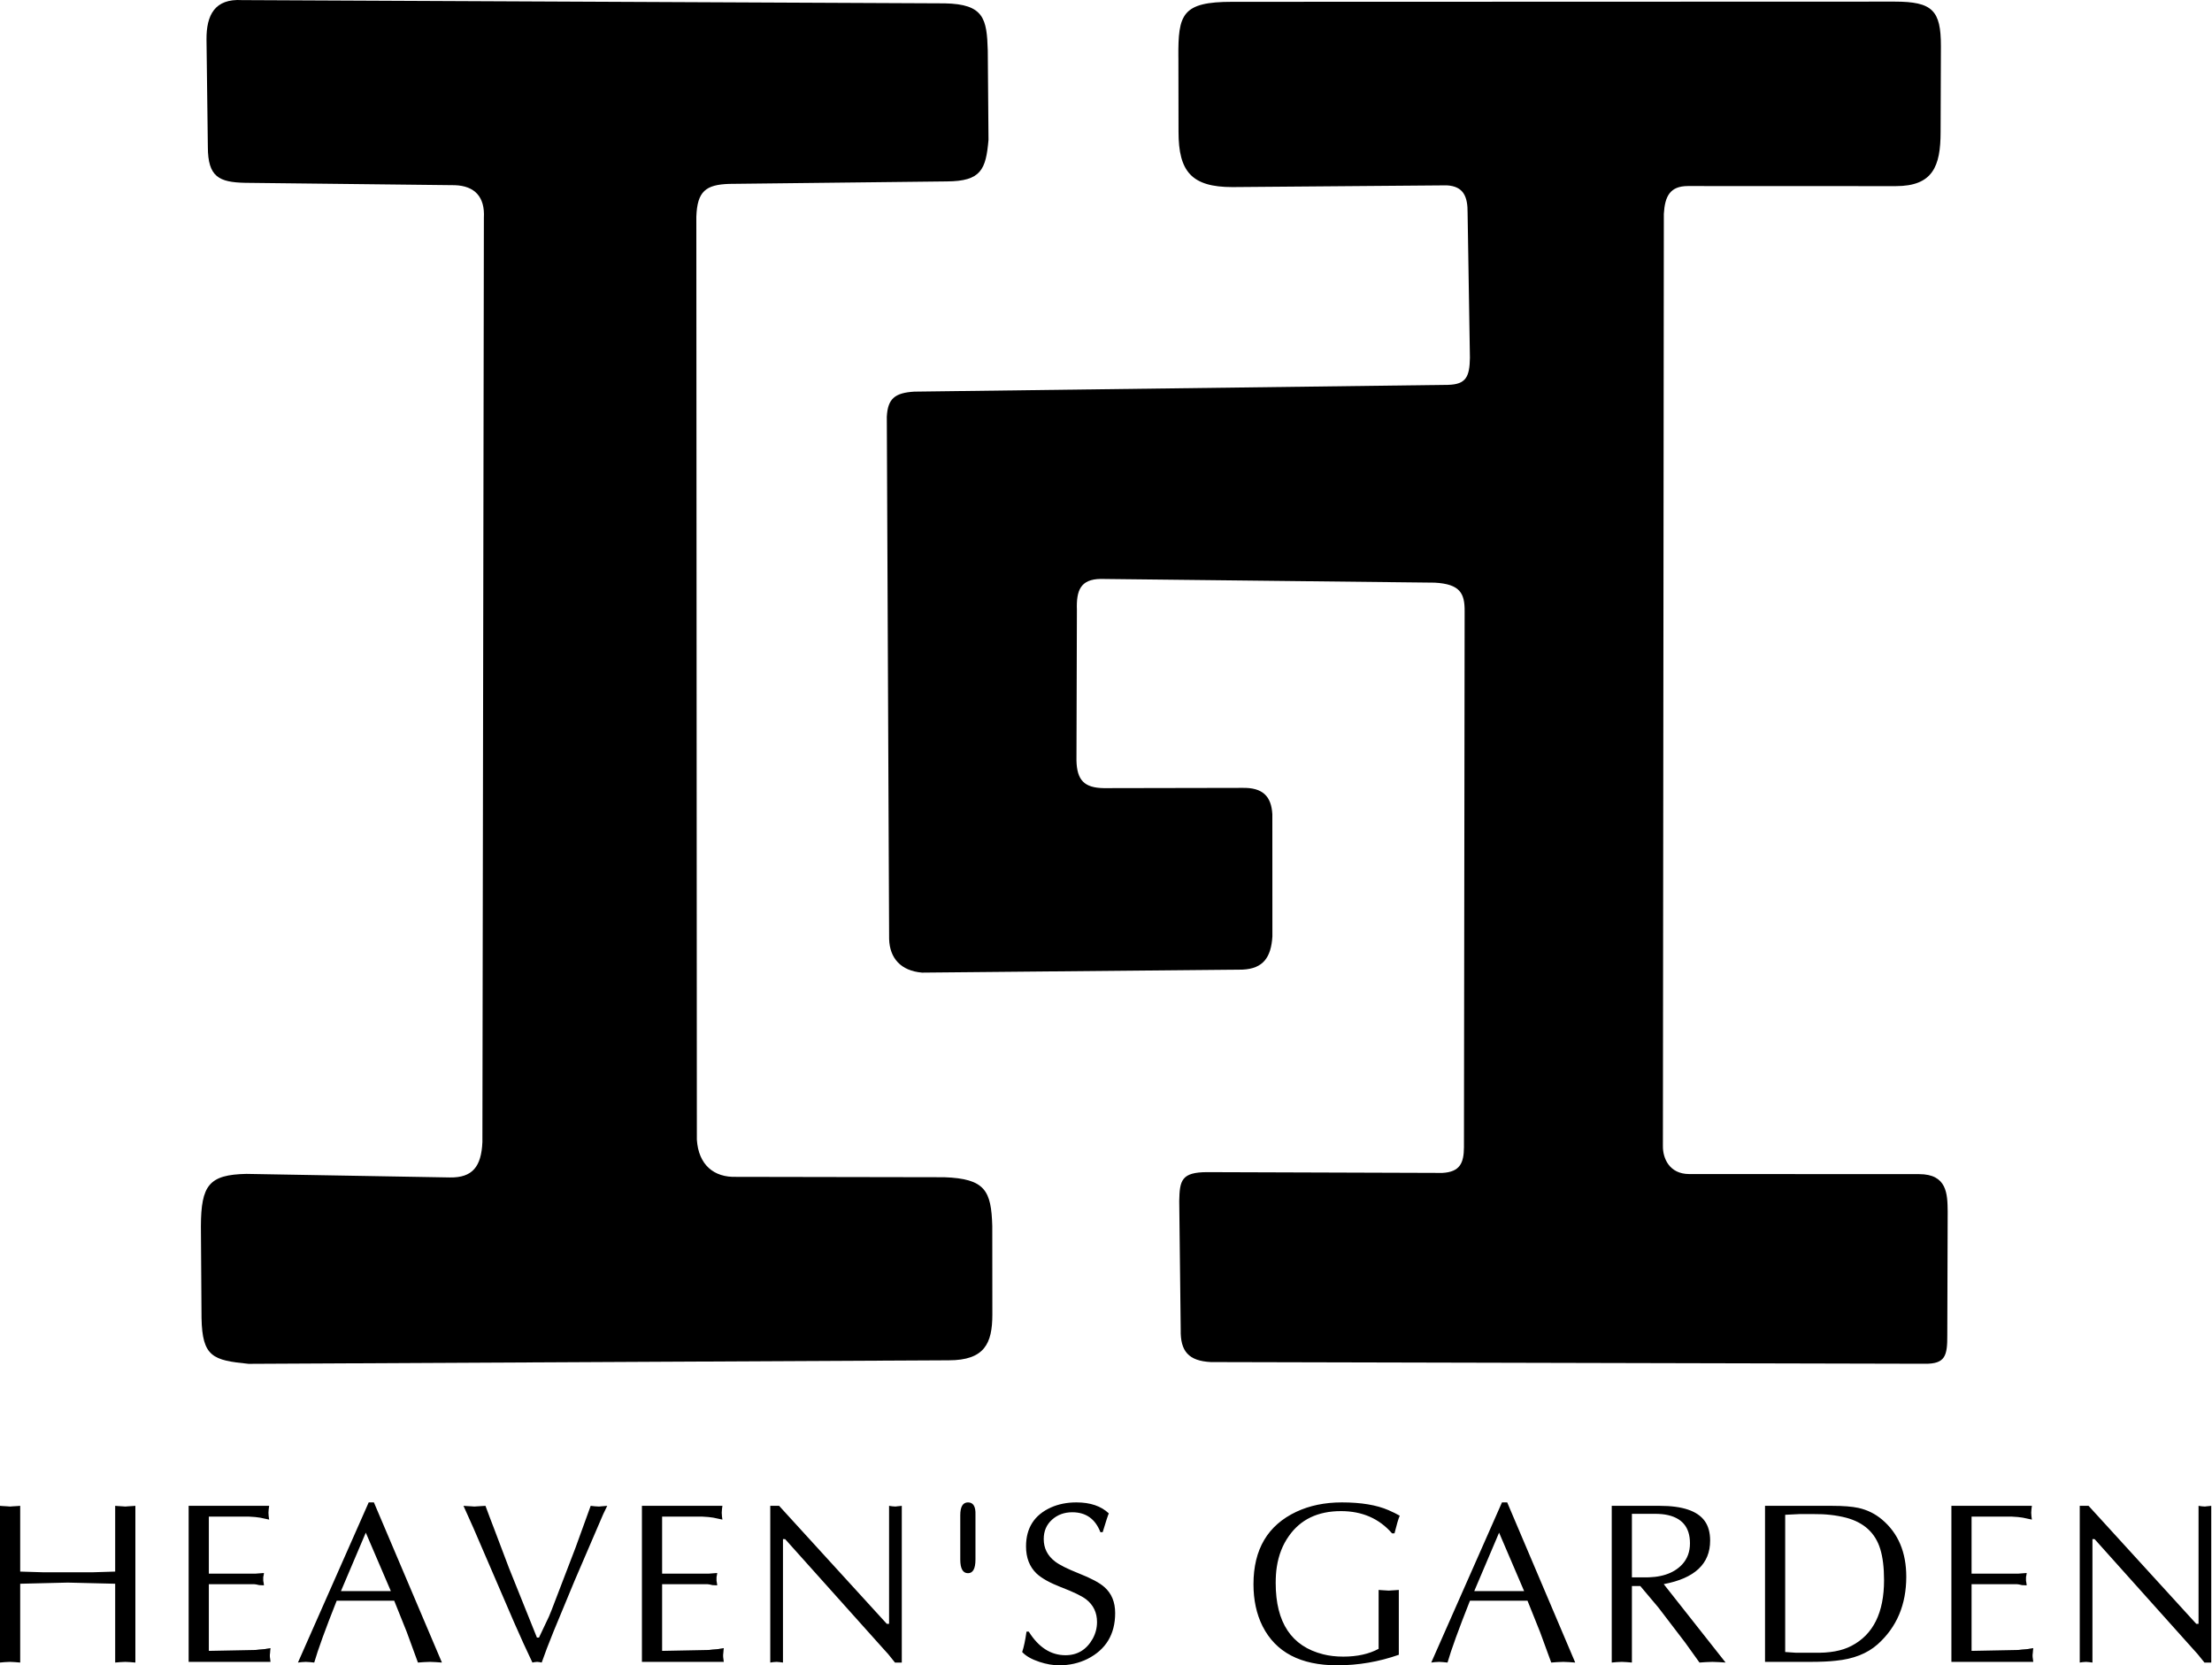<svg width="85" height="64" viewBox="0 0 85 64" fill="none" xmlns="http://www.w3.org/2000/svg">
<path fill-rule="evenodd" clip-rule="evenodd" d="M45.282 2.203L45.287 5.068C45.287 6.595 45.791 7.19 47.36 7.19L55.594 7.123C56.235 7.158 56.402 7.549 56.395 8.188L56.484 13.75C56.473 14.482 56.332 14.771 55.652 14.79L35.129 15.051C34.397 15.098 34.111 15.312 34.077 16.02L34.166 36.09C34.19 36.828 34.617 37.31 35.431 37.379L47.751 37.263C48.542 37.227 48.844 36.789 48.894 35.989L48.892 31.291C48.852 30.595 48.517 30.262 47.736 30.279L42.412 30.289C41.667 30.276 41.383 29.987 41.365 29.226L41.382 23.437C41.356 22.692 41.517 22.26 42.297 22.249L55.134 22.392C56.106 22.447 56.287 22.8 56.281 23.495L56.255 44.089C56.251 44.695 56.104 45.039 55.424 45.077L46.399 45.047C45.39 45.046 45.331 45.371 45.314 46.155L45.371 51.102C45.354 51.931 45.672 52.302 46.53 52.346L73.958 52.411C74.752 52.42 74.833 52.109 74.828 51.303L74.843 46.562C74.836 45.886 74.822 45.123 73.743 45.123L64.906 45.12C64.148 45.116 63.895 44.516 63.9 44.046C63.912 31.982 63.924 20.281 63.936 8.217C63.976 7.54 64.174 7.154 64.854 7.15L72.849 7.153C74.272 7.153 74.571 6.394 74.571 5.069L74.583 1.771C74.583 0.401 74.263 0.062 72.803 0.062L47.36 0.07C45.415 0.068 45.269 0.547 45.281 2.203H45.282Z" fill="black"/>
<path fill-rule="evenodd" clip-rule="evenodd" d="M9.42 7.026L17.48 7.117C18.239 7.144 18.64 7.563 18.594 8.375L18.537 43.894C18.495 44.841 18.151 45.264 17.289 45.251L9.466 45.114C8.035 45.146 7.726 45.541 7.72 47.129L7.744 50.649C7.771 52.154 8.187 52.277 9.552 52.414L36.456 52.278C37.835 52.278 38.133 51.628 38.133 50.518L38.13 47.115C38.09 45.763 37.863 45.299 36.283 45.242L28.303 45.228C27.421 45.261 26.84 44.755 26.778 43.799L26.758 8.327C26.793 7.354 27.116 7.095 28.029 7.067L36.39 6.972C37.699 6.963 37.885 6.518 37.985 5.375L37.957 1.943C37.922 0.72 37.81 0.159 36.308 0.129L9.299 0.004C8.254 -0.059 7.929 0.576 7.935 1.516C7.952 2.895 7.97 4.274 7.987 5.652C7.99 6.794 8.41 7.005 9.42 7.026H9.42Z" fill="black"/>
<path fill-rule="evenodd" clip-rule="evenodd" d="M4.426 57.871L4.541 57.88L4.691 57.889L4.814 57.898L4.929 57.889L5.078 57.88L5.202 57.871V63.894L4.999 63.877L4.814 63.868L4.621 63.877L4.426 63.894V60.865L2.605 60.821L0.776 60.865V63.894L0.572 63.877L0.388 63.868L0.185 63.877L0 63.894V57.871L0.115 57.88L0.273 57.889L0.388 57.898L0.503 57.889L0.661 57.88L0.776 57.871V60.398L1.669 60.425C1.715 60.425 1.802 60.425 1.929 60.425C1.987 60.425 2.048 60.425 2.112 60.425C2.157 60.425 2.183 60.425 2.189 60.425H2.424C2.453 60.425 2.486 60.425 2.527 60.425C2.568 60.425 2.594 60.425 2.605 60.425H3.551L4.426 60.398V57.871ZM37.484 59.932C37.484 60.284 37.389 60.46 37.197 60.46C36.999 60.46 36.9 60.284 36.9 59.932V58.233C36.9 57.904 36.999 57.739 37.197 57.739C37.4 57.739 37.496 57.898 37.484 58.215V58.444V59.932ZM53.491 58.928C52.997 58.359 52.343 58.074 51.53 58.074C50.641 58.074 49.973 58.394 49.526 59.034C49.288 59.368 49.134 59.762 49.064 60.214C49.035 60.396 49.021 60.604 49.021 60.839C49.021 62.359 49.629 63.272 50.846 63.577C51.078 63.636 51.337 63.666 51.62 63.666C52.153 63.666 52.606 63.566 52.976 63.366V61.103L53.091 61.112L53.241 61.121L53.364 61.129L53.479 61.121L53.628 61.112L53.752 61.103V63.595C52.985 63.865 52.195 64 51.382 64C49.976 64 49.021 63.498 48.515 62.494C48.283 62.031 48.167 61.493 48.167 60.883C48.167 59.544 48.716 58.617 49.813 58.1C50.325 57.86 50.908 57.739 51.565 57.739C52.303 57.739 52.901 57.839 53.36 58.039C53.534 58.115 53.676 58.186 53.787 58.25C53.734 58.373 53.668 58.599 53.586 58.928H53.491ZM8.025 60.478H9.804L10.142 60.452L10.134 60.522L10.116 60.61V60.751L10.134 60.848L10.142 60.927C10.096 60.927 10.035 60.924 9.961 60.918C9.868 60.895 9.804 60.883 9.769 60.883H9.37H8.025V63.445L9.821 63.41C9.85 63.404 9.897 63.398 9.961 63.392L10.187 63.375C10.199 63.369 10.267 63.357 10.395 63.34L10.386 63.419L10.378 63.525L10.369 63.604C10.369 63.668 10.372 63.709 10.378 63.727L10.395 63.868H7.249V57.871H10.343L10.325 58.004L10.316 58.136L10.325 58.276L10.343 58.4L9.996 58.326C9.885 58.306 9.742 58.293 9.561 58.285H8.693H8.025V60.478ZM16.982 63.894L16.745 63.877L16.526 63.868L16.288 63.877L16.06 63.894L15.63 62.719L15.148 61.517H12.938C12.502 62.615 12.215 63.407 12.075 63.894L11.902 63.877L11.754 63.868L11.589 63.877L11.449 63.894L14.168 57.739H14.368L16.982 63.894ZM14.056 58.902L13.102 61.147H15.019L14.056 58.902ZM22.114 59.483L22.698 57.871L22.863 57.889L23.02 57.898L23.116 57.889L23.334 57.871L23.177 58.197L22.079 60.751L21.269 62.706C21.083 63.163 20.932 63.56 20.816 63.894L20.729 63.877L20.642 63.868L20.546 63.877L20.459 63.894L20.11 63.146L19.753 62.345L18.193 58.725C18.124 58.567 17.996 58.282 17.81 57.871L17.941 57.88L18.106 57.889L18.228 57.898L18.359 57.889L18.655 57.871C18.678 57.942 18.736 58.097 18.829 58.338L18.977 58.725L19.561 60.267L20.633 62.935H20.711L21.095 62.124L21.199 61.869L22.114 59.483ZM25.443 60.478H27.221L27.56 60.452L27.551 60.522L27.534 60.61V60.751L27.551 60.848L27.56 60.927C27.513 60.927 27.453 60.924 27.378 60.918C27.285 60.895 27.221 60.883 27.187 60.883H26.787H25.443V63.445L27.239 63.41C27.268 63.404 27.314 63.398 27.378 63.392L27.605 63.375C27.617 63.369 27.685 63.357 27.813 63.34L27.804 63.419L27.795 63.525L27.787 63.604C27.787 63.668 27.79 63.709 27.795 63.727L27.813 63.868H24.667V57.871H27.76L27.743 58.004L27.734 58.136L27.743 58.276L27.76 58.4L27.413 58.326C27.303 58.306 27.159 58.293 26.979 58.285H26.111H25.443V60.478ZM34.653 63.894H34.391L34.13 63.569L33.938 63.357L30.171 59.151L30.087 59.148V63.894L29.956 63.877L29.843 63.868L29.712 63.877L29.599 63.894V57.871H29.939L34.077 62.406H34.164V57.871L34.286 57.889L34.408 57.898L34.478 57.889L34.574 57.88L34.653 57.871V63.894ZM39.532 62.706C39.91 63.31 40.38 63.612 40.943 63.612C41.402 63.612 41.751 63.401 41.989 62.979C42.099 62.779 42.155 62.565 42.155 62.336C42.155 61.972 42.015 61.681 41.736 61.464C41.568 61.335 41.246 61.179 40.769 60.997C40.334 60.827 40.02 60.651 39.828 60.469C39.561 60.211 39.427 59.864 39.427 59.43C39.427 58.72 39.747 58.221 40.386 57.933C40.676 57.804 41.002 57.739 41.362 57.739C41.896 57.739 42.312 57.88 42.608 58.162C42.579 58.221 42.5 58.461 42.372 58.884H42.285C42.088 58.373 41.728 58.118 41.205 58.118C40.897 58.118 40.637 58.213 40.425 58.404C40.213 58.595 40.107 58.843 40.107 59.148C40.107 59.5 40.252 59.788 40.543 60.011C40.711 60.14 41.016 60.293 41.458 60.469C41.934 60.657 42.262 60.833 42.442 60.997C42.715 61.238 42.852 61.57 42.852 61.992C42.852 62.808 42.497 63.395 41.789 63.754C41.458 63.918 41.094 64 40.699 64C40.461 64 40.209 63.956 39.941 63.868C39.639 63.768 39.419 63.642 39.279 63.489C39.343 63.301 39.398 63.04 39.445 62.706H39.532ZM60.531 63.894L60.294 63.877L60.075 63.868L59.837 63.877L59.609 63.894L59.179 62.719L58.697 61.517H56.486C56.051 62.615 55.763 63.407 55.624 63.894L55.451 63.877L55.303 63.868L55.137 63.877L54.998 63.894L57.716 57.739H57.917L60.531 63.894ZM57.605 58.902L56.651 61.147H58.567L57.605 58.902ZM62.709 60.619H62.866H63.117C63.8 60.642 64.306 60.478 64.636 60.127C64.838 59.911 64.94 59.639 64.94 59.311C64.94 58.68 64.622 58.312 63.986 58.206C63.846 58.183 63.666 58.174 63.447 58.179H62.709V60.619ZM61.934 57.871H63.781C64.652 57.871 65.227 58.065 65.506 58.453C65.645 58.645 65.715 58.897 65.715 59.208C65.715 60.101 65.121 60.657 63.932 60.88L66.309 63.893L66.048 63.877L65.802 63.868L65.549 63.877L65.306 63.894L64.757 63.128L63.728 61.781L63.031 60.953H62.709V63.894L62.506 63.877L62.321 63.868L62.118 63.877L61.934 63.894V57.871ZM68.599 63.489L68.999 63.516H69.365H69.703C70.3 63.533 70.782 63.445 71.147 63.252C71.981 62.819 72.398 61.978 72.398 60.729C72.398 60.243 72.349 59.841 72.25 59.524C72.06 58.909 71.624 58.511 70.946 58.329C70.564 58.23 70.147 58.183 69.694 58.188H69.155L68.599 58.215V63.489ZM67.824 57.871H70.403C70.833 57.871 71.17 57.898 71.414 57.951C71.756 58.027 72.058 58.177 72.32 58.398C72.941 58.921 73.252 59.653 73.252 60.597C73.252 61.67 72.886 62.534 72.154 63.191C71.753 63.548 71.216 63.759 70.542 63.824C70.298 63.853 69.959 63.868 69.523 63.868H67.824V57.871ZM75.761 60.478H77.54L77.879 60.452L77.87 60.522L77.853 60.61V60.751L77.87 60.848L77.879 60.927C77.832 60.927 77.771 60.924 77.697 60.918C77.604 60.895 77.54 60.883 77.506 60.883H77.106H75.761V63.445L77.558 63.41C77.587 63.404 77.633 63.398 77.697 63.392L77.924 63.375C77.936 63.369 78.004 63.357 78.132 63.34L78.123 63.419L78.114 63.525L78.105 63.604C78.105 63.668 78.109 63.709 78.114 63.727L78.132 63.868H74.986V57.871H78.079L78.062 58.004L78.053 58.136L78.062 58.276L78.079 58.4L77.732 58.326C77.622 58.306 77.478 58.293 77.298 58.285H76.43H75.761V60.478ZM84.971 63.894H84.71L84.448 63.569L84.257 63.357L80.49 59.151L80.406 59.148V63.894L80.275 63.877L80.162 63.868L80.031 63.877L79.918 63.894V57.871H80.257L84.396 62.406H84.483V57.871L84.605 57.889L84.727 57.898L84.797 57.889L84.893 57.88L84.971 57.871V63.894Z" fill="black"/>
</svg>
